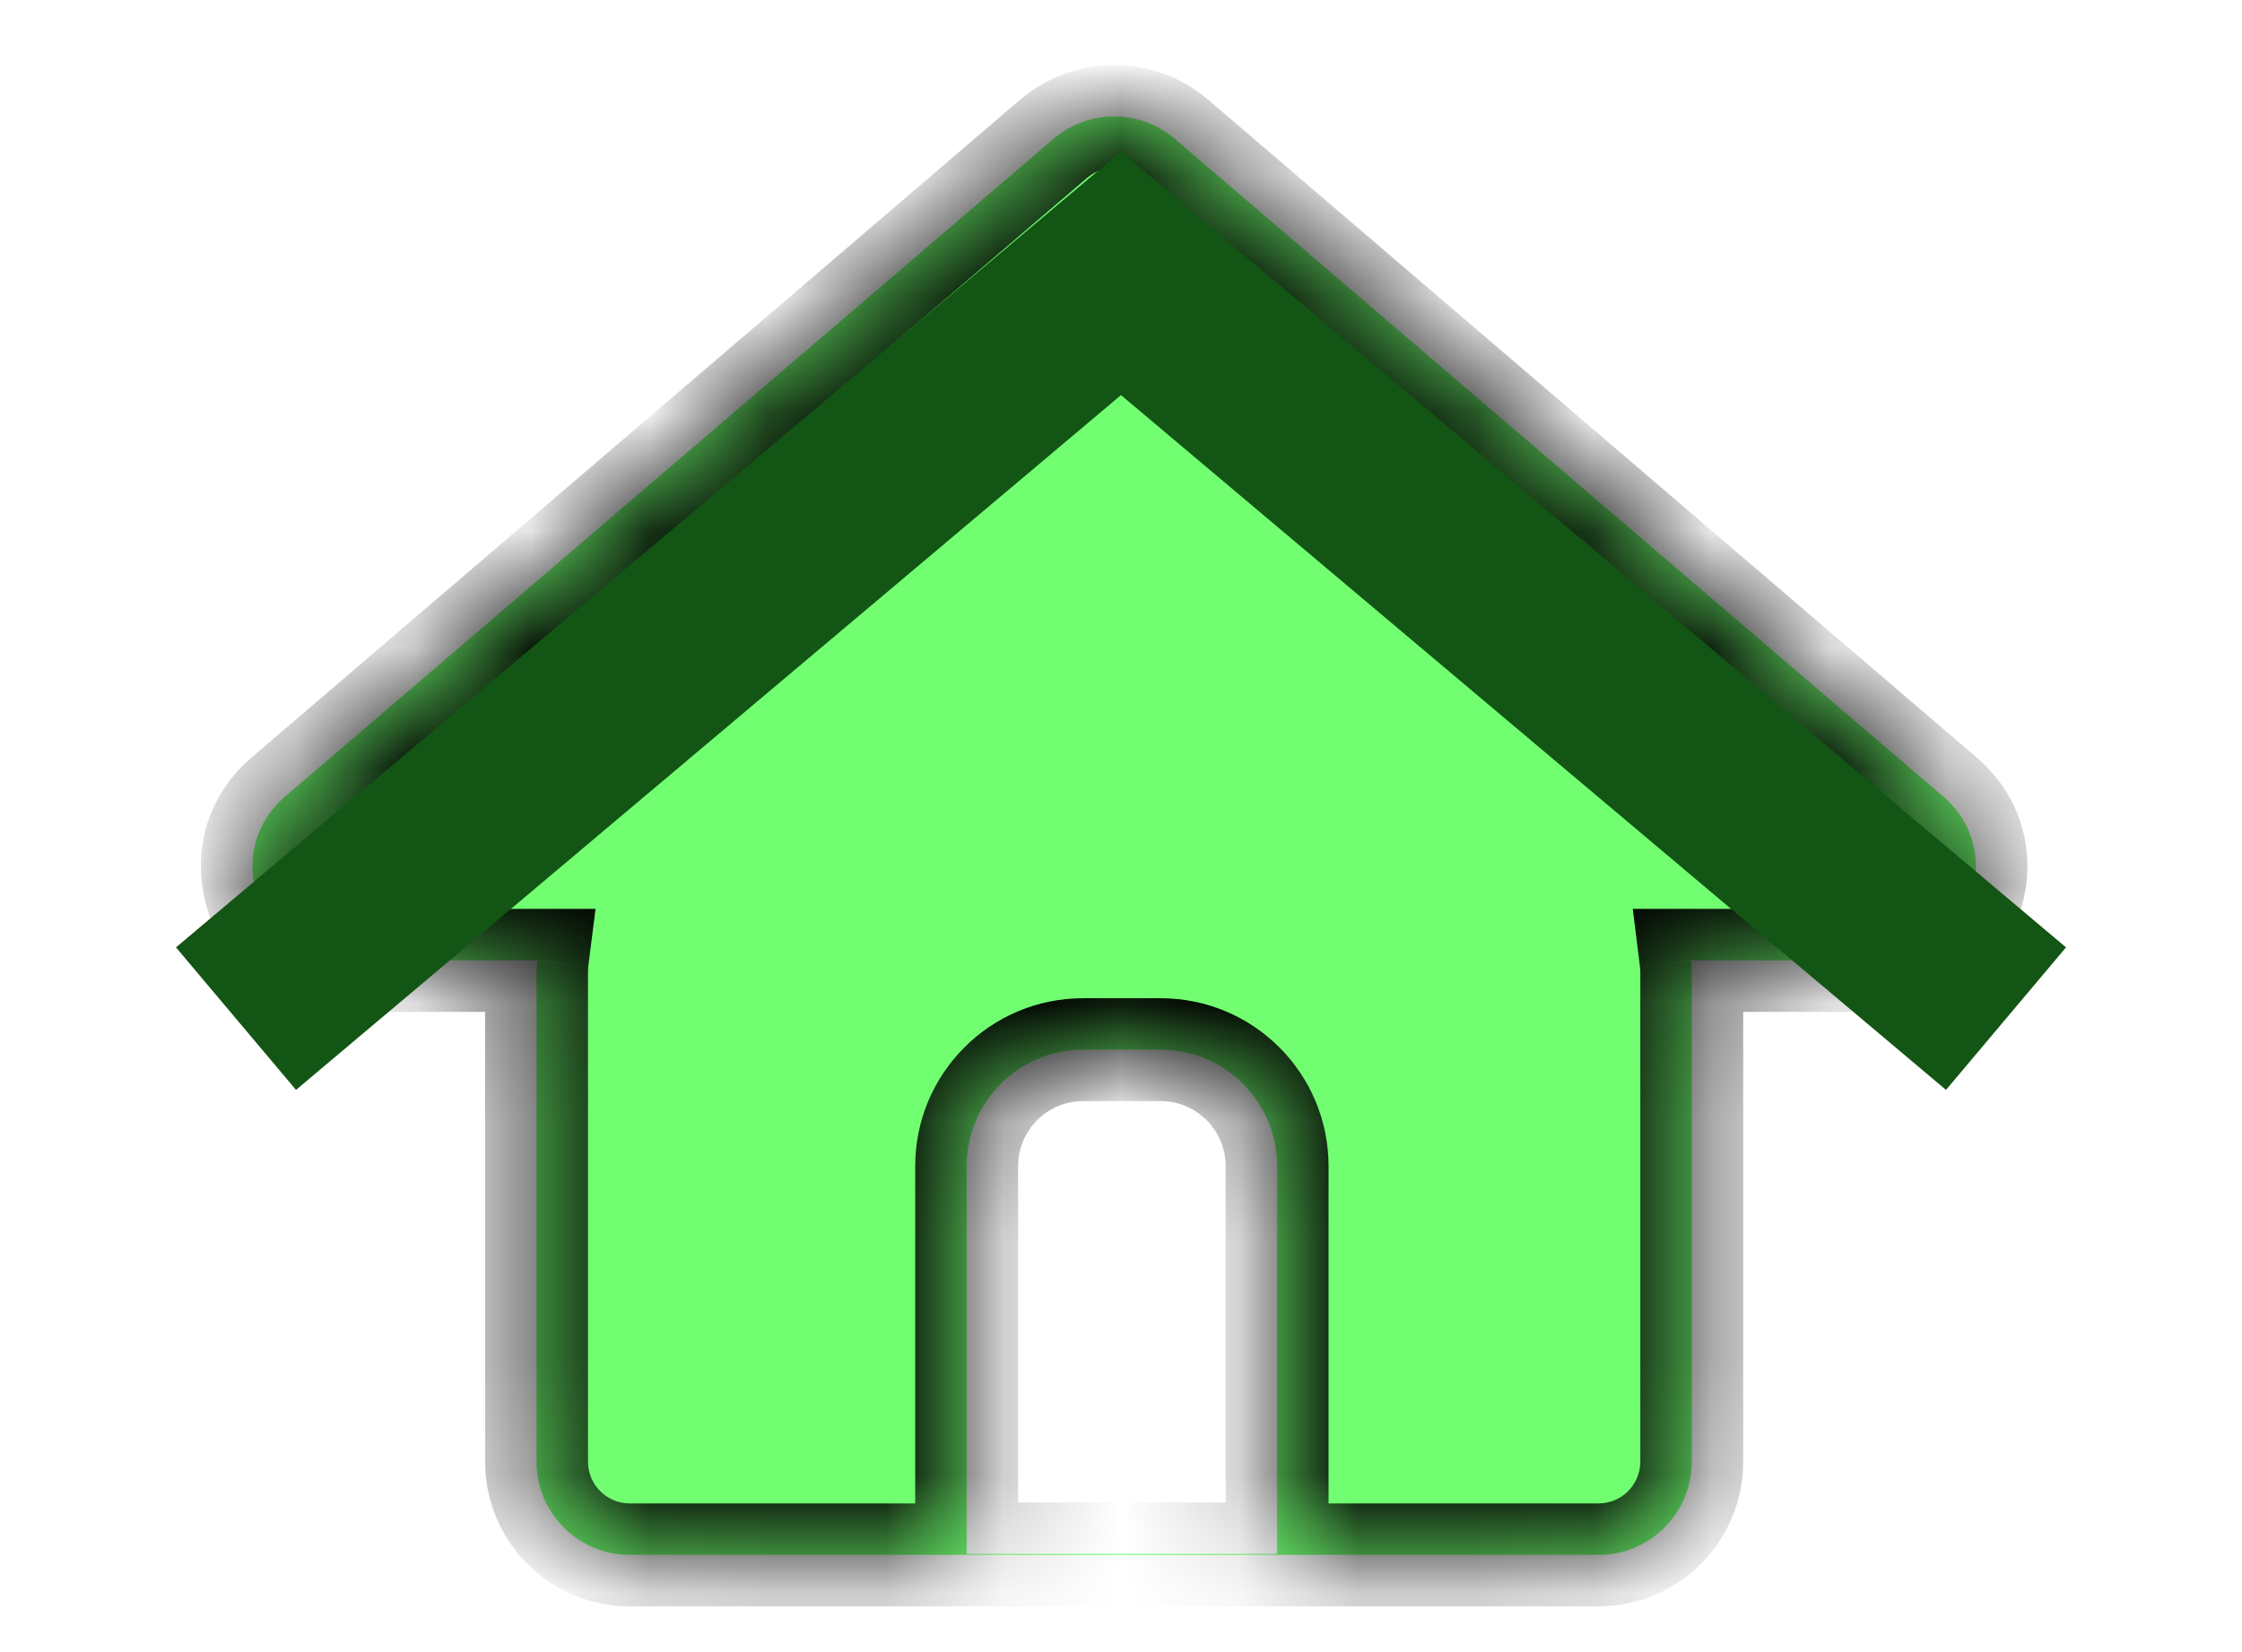 <svg width="19" height="14" viewBox="0 0 19 14" fill="none" xmlns="http://www.w3.org/2000/svg">
<mask id="path-1-inside-1" fill="white">
<path fill-rule="evenodd" clip-rule="evenodd" d="M8.929 1.176C9.224 0.924 9.66 0.924 9.955 1.176L16.467 6.749C17.024 7.226 16.687 8.138 15.954 8.138H14.331C14.335 8.171 14.337 8.204 14.337 8.237V12.386C14.337 12.822 13.984 13.176 13.548 13.176H5.336C4.9 13.176 4.547 12.822 4.547 12.386V8.237C4.547 8.204 4.549 8.171 4.553 8.138H2.93C2.197 8.138 1.86 7.226 2.417 6.749L8.929 1.176ZM9.179 8.895C8.634 8.895 8.192 9.337 8.192 9.882V13.168H10.823V9.882C10.823 9.337 10.381 8.895 9.836 8.895H9.179Z"/>
</mask>
<g filter="url(#filter0_i)">
<path fill-rule="evenodd" clip-rule="evenodd" d="M8.929 1.176C9.224 0.924 9.66 0.924 9.955 1.176L16.467 6.749C17.024 7.226 16.687 8.138 15.954 8.138H14.331C14.335 8.171 14.337 8.204 14.337 8.237V12.386C14.337 12.822 13.984 13.176 13.548 13.176H5.336C4.9 13.176 4.547 12.822 4.547 12.386V8.237C4.547 8.204 4.549 8.171 4.553 8.138H2.93C2.197 8.138 1.86 7.226 2.417 6.749L8.929 1.176ZM9.179 8.895C8.634 8.895 8.192 9.337 8.192 9.882V13.168H10.823V9.882C10.823 9.337 10.381 8.895 9.836 8.895H9.179Z" fill="#71FF71"/>
</g>
<path d="M9.955 1.176L10.239 0.845L10.239 0.845L9.955 1.176ZM8.929 1.176L8.645 0.845V0.845L8.929 1.176ZM16.467 6.749L16.75 6.418V6.418L16.467 6.749ZM14.331 8.138V7.702H13.837L13.898 8.192L14.331 8.138ZM4.553 8.138L4.985 8.192L5.047 7.702H4.553V8.138ZM2.417 6.749L2.133 6.418H2.133L2.417 6.749ZM8.192 13.168H7.756V13.604H8.192V13.168ZM10.823 13.168V13.604H11.259V13.168H10.823ZM10.239 0.845C9.78 0.453 9.104 0.453 8.645 0.845L9.212 1.508C9.344 1.395 9.539 1.395 9.672 1.508L10.239 0.845ZM16.75 6.418L10.239 0.845L9.672 1.508L16.183 7.08L16.75 6.418ZM15.954 8.575C17.092 8.575 17.615 7.158 16.75 6.418L16.183 7.08C16.433 7.294 16.282 7.702 15.954 7.702V8.575ZM14.331 8.575H15.954V7.702H14.331V8.575ZM14.773 8.237C14.773 8.186 14.77 8.135 14.764 8.085L13.898 8.192C13.9 8.207 13.901 8.222 13.901 8.237H14.773ZM14.773 12.386V8.237H13.901V12.386H14.773ZM13.548 13.612C14.224 13.612 14.773 13.063 14.773 12.386H13.901C13.901 12.581 13.743 12.74 13.548 12.74V13.612ZM5.336 13.612H13.548V12.74H5.336V13.612ZM4.111 12.386C4.111 13.063 4.659 13.612 5.336 13.612V12.74C5.141 12.74 4.983 12.581 4.983 12.386H4.111ZM4.111 8.237V12.386H4.983V8.237H4.111ZM4.12 8.085C4.114 8.135 4.111 8.186 4.111 8.237H4.983C4.983 8.222 4.984 8.207 4.985 8.192L4.12 8.085ZM2.93 8.575H4.553V7.702H2.93V8.575ZM2.133 6.418C1.269 7.158 1.792 8.575 2.93 8.575V7.702C2.602 7.702 2.451 7.294 2.7 7.08L2.133 6.418ZM8.645 0.845L2.133 6.418L2.7 7.08L9.212 1.508L8.645 0.845ZM8.628 9.882C8.628 9.578 8.875 9.331 9.179 9.331V8.459C8.393 8.459 7.756 9.096 7.756 9.882H8.628ZM8.628 13.168V9.882H7.756V13.168H8.628ZM10.823 12.732H8.192V13.604H10.823V12.732ZM10.387 9.882V13.168H11.259V9.882H10.387ZM9.836 9.331C10.14 9.331 10.387 9.578 10.387 9.882H11.259C11.259 9.096 10.622 8.459 9.836 8.459V9.331ZM9.179 9.331H9.836V8.459H9.179V9.331Z" fill="black" mask="url(#path-1-inside-1)"/>
<g filter="url(#filter1_d)">
<path d="M2 8.04L9.5 1.724L17 8.04" stroke="#135514" stroke-width="1.579"/>
</g>
<defs>
<filter id="filter0_i" x="2.139" y="0.987" width="14.605" height="12.189" filterUnits="userSpaceOnUse" color-interpolation-filters="sRGB">
<feFlood flood-opacity="0" result="BackgroundImageFix"/>
<feBlend mode="normal" in="SourceGraphic" in2="BackgroundImageFix" result="shape"/>
<feColorMatrix in="SourceAlpha" type="matrix" values="0 0 0 0 0 0 0 0 0 0 0 0 0 0 0 0 0 0 127 0" result="hardAlpha"/>
<feOffset/>
<feGaussianBlur stdDeviation="1.776"/>
<feComposite in2="hardAlpha" operator="arithmetic" k2="-1" k3="1"/>
<feColorMatrix type="matrix" values="0 0 0 0 0 0 0 0 0 0 0 0 0 0 0 0 0 0 0.25 0"/>
<feBlend mode="normal" in2="shape" result="effect1_innerShadow"/>
</filter>
<filter id="filter1_d" x="0.899" y="0.692" width="17.201" height="9.136" filterUnits="userSpaceOnUse" color-interpolation-filters="sRGB">
<feFlood flood-opacity="0" result="BackgroundImageFix"/>
<feColorMatrix in="SourceAlpha" type="matrix" values="0 0 0 0 0 0 0 0 0 0 0 0 0 0 0 0 0 0 127 0" result="hardAlpha"/>
<feOffset dy="0.592"/>
<feGaussianBlur stdDeviation="0.296"/>
<feComposite in2="hardAlpha" operator="out"/>
<feColorMatrix type="matrix" values="0 0 0 0 0 0 0 0 0 0 0 0 0 0 0 0 0 0 0.25 0"/>
<feBlend mode="normal" in2="BackgroundImageFix" result="effect1_dropShadow"/>
<feBlend mode="normal" in="SourceGraphic" in2="effect1_dropShadow" result="shape"/>
</filter>
</defs>
</svg>
